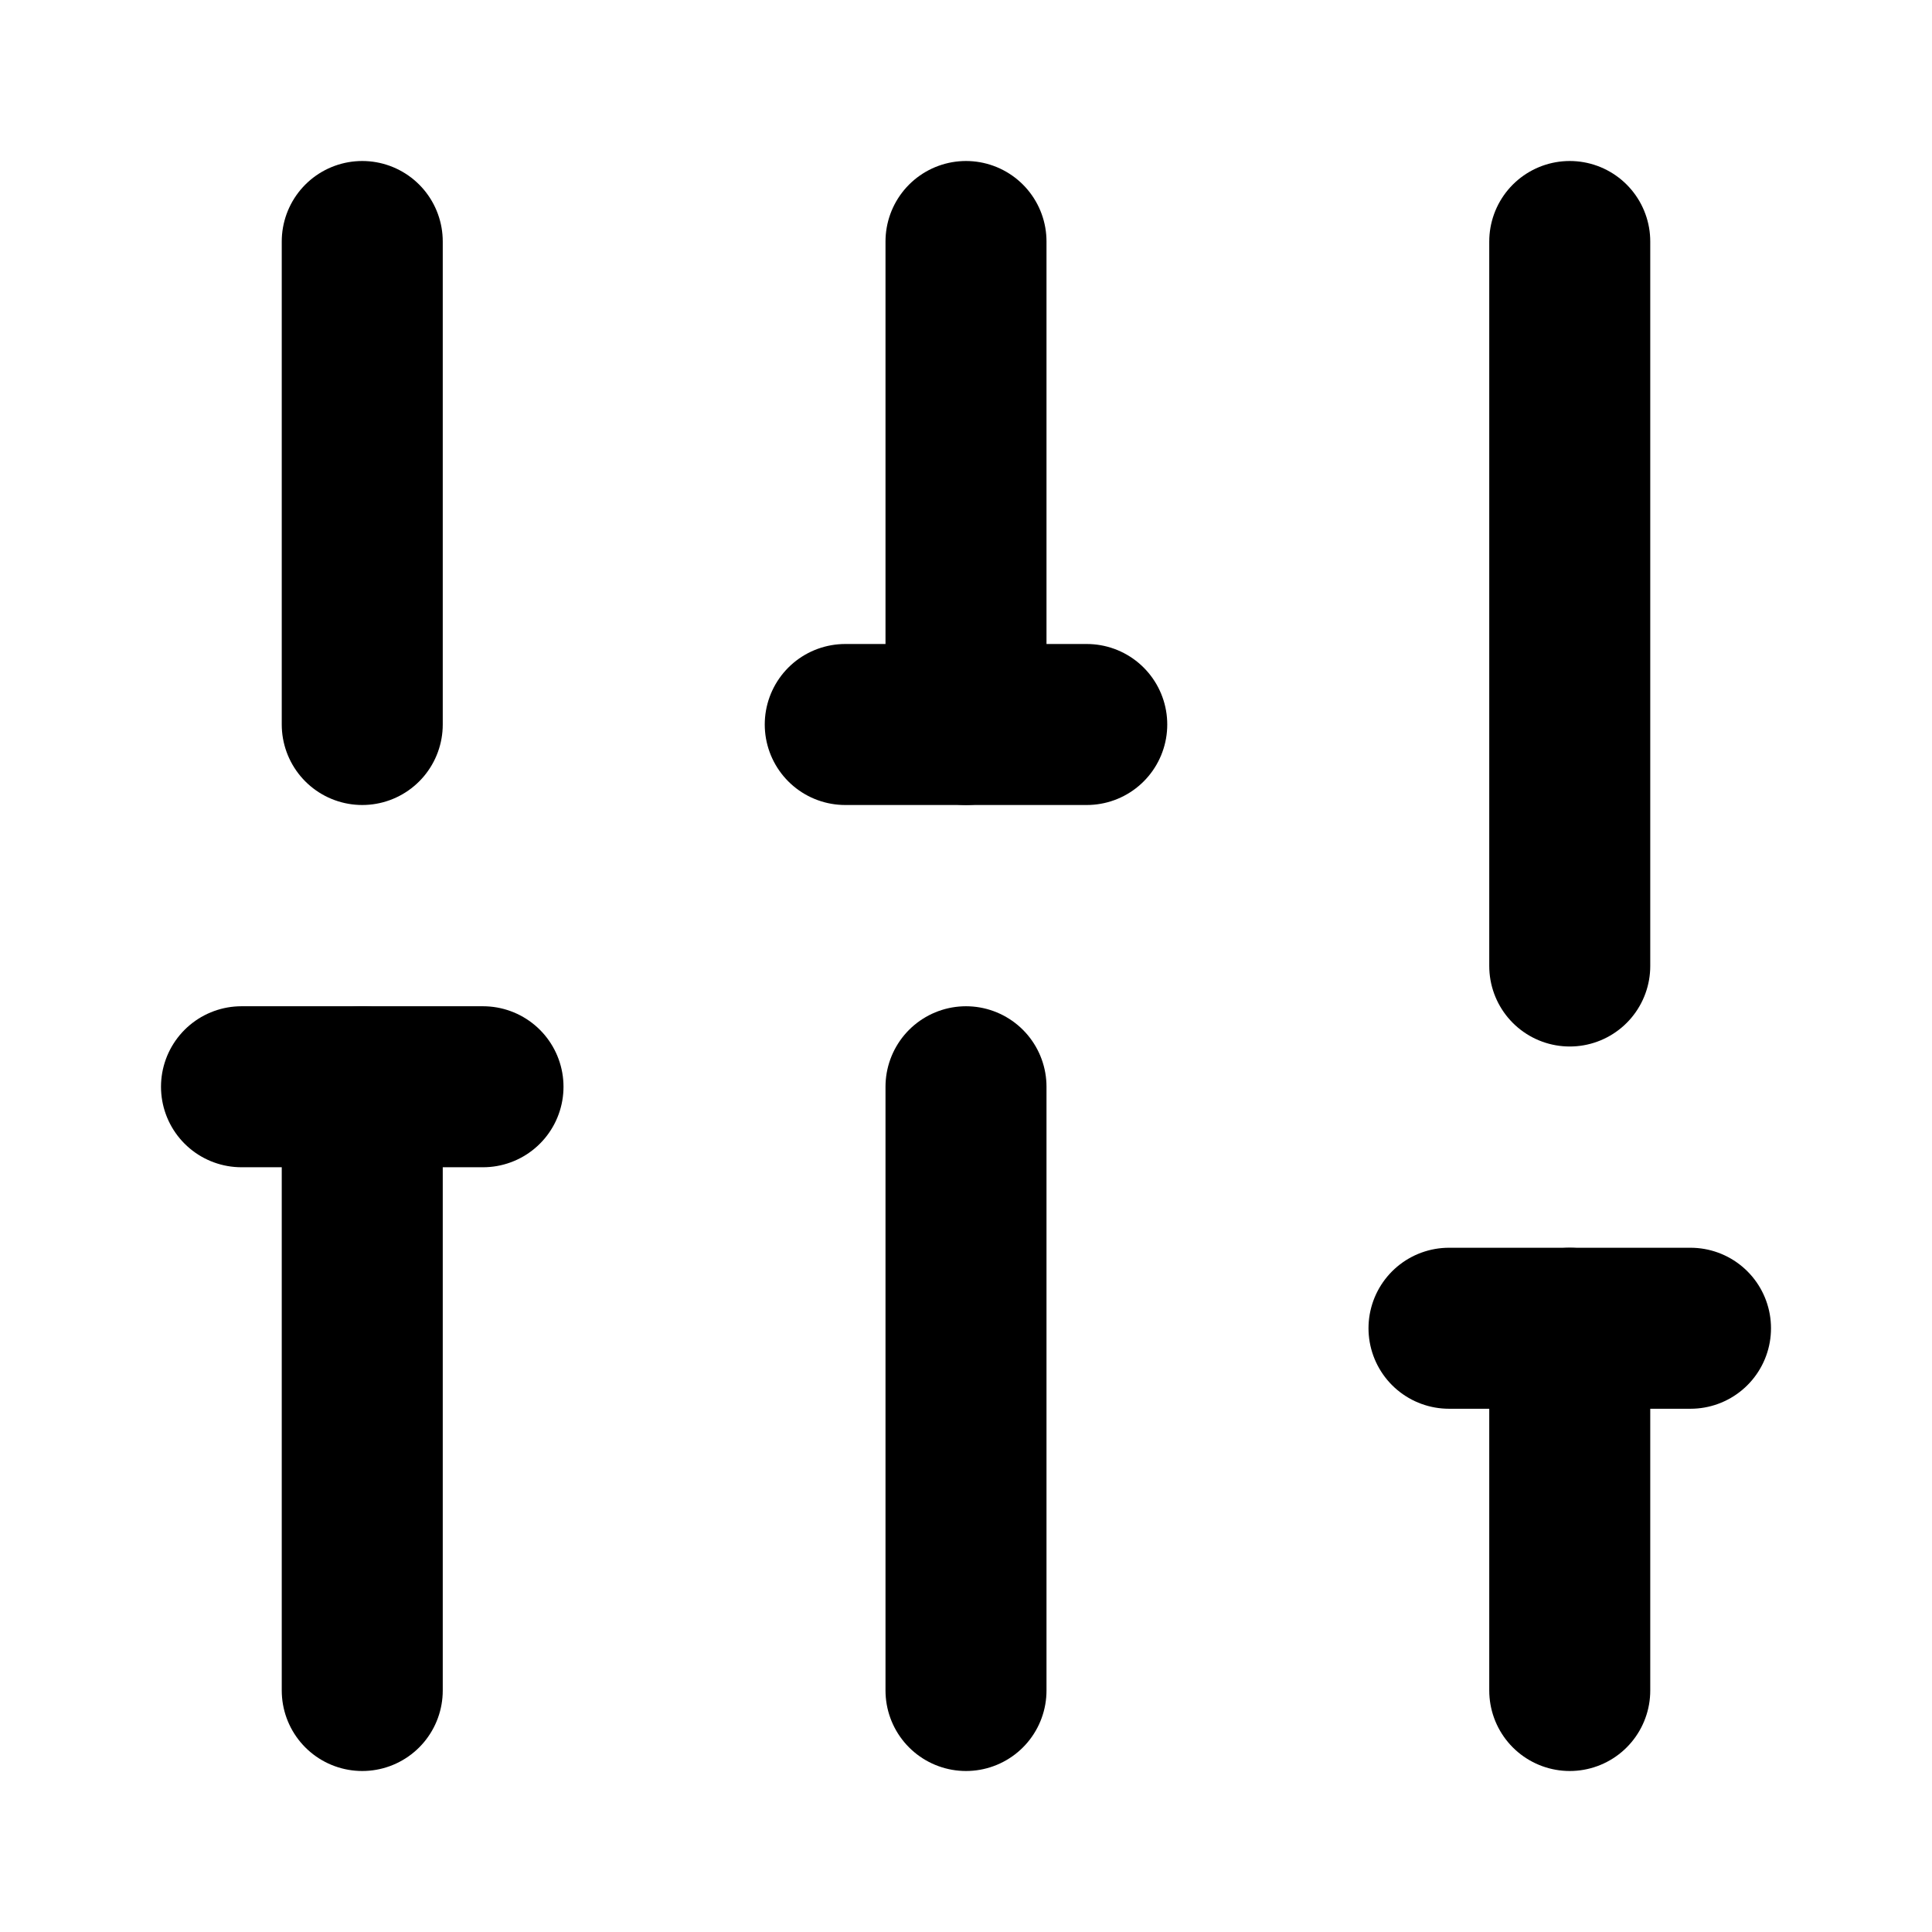 <svg width="24" height="24" viewBox="0 0 24 24" fill="none" xmlns="http://www.w3.org/2000/svg">
<path d="M4.5 21L4.5 13.5" stroke="currentColor" stroke-width="2" stroke-linecap="round" stroke-linejoin="round"/>
<path d="M4.5 9V3" stroke="currentColor" stroke-width="2" stroke-linecap="round" stroke-linejoin="round"/>
<path d="M12 21L12 13.5" stroke="currentColor" stroke-width="2" stroke-linecap="round" stroke-linejoin="round"/>
<path d="M12 9V3" stroke="currentColor" stroke-width="2" stroke-linecap="round" stroke-linejoin="round"/>
<path d="M19.5 21V16.5" stroke="currentColor" stroke-width="2" stroke-linecap="round" stroke-linejoin="round"/>
<path d="M19.5 12L19.5 3" stroke="currentColor" stroke-width="2" stroke-linecap="round" stroke-linejoin="round"/>
<path d="M3 13.5L6 13.5" stroke="currentColor" stroke-width="2" stroke-linecap="round" stroke-linejoin="round"/>
<path d="M10.5 9H13.5" stroke="currentColor" stroke-width="2" stroke-linecap="round" stroke-linejoin="round"/>
<path d="M18 16.5H21" stroke="currentColor" stroke-width="2" stroke-linecap="round" stroke-linejoin="round"/>
</svg>

